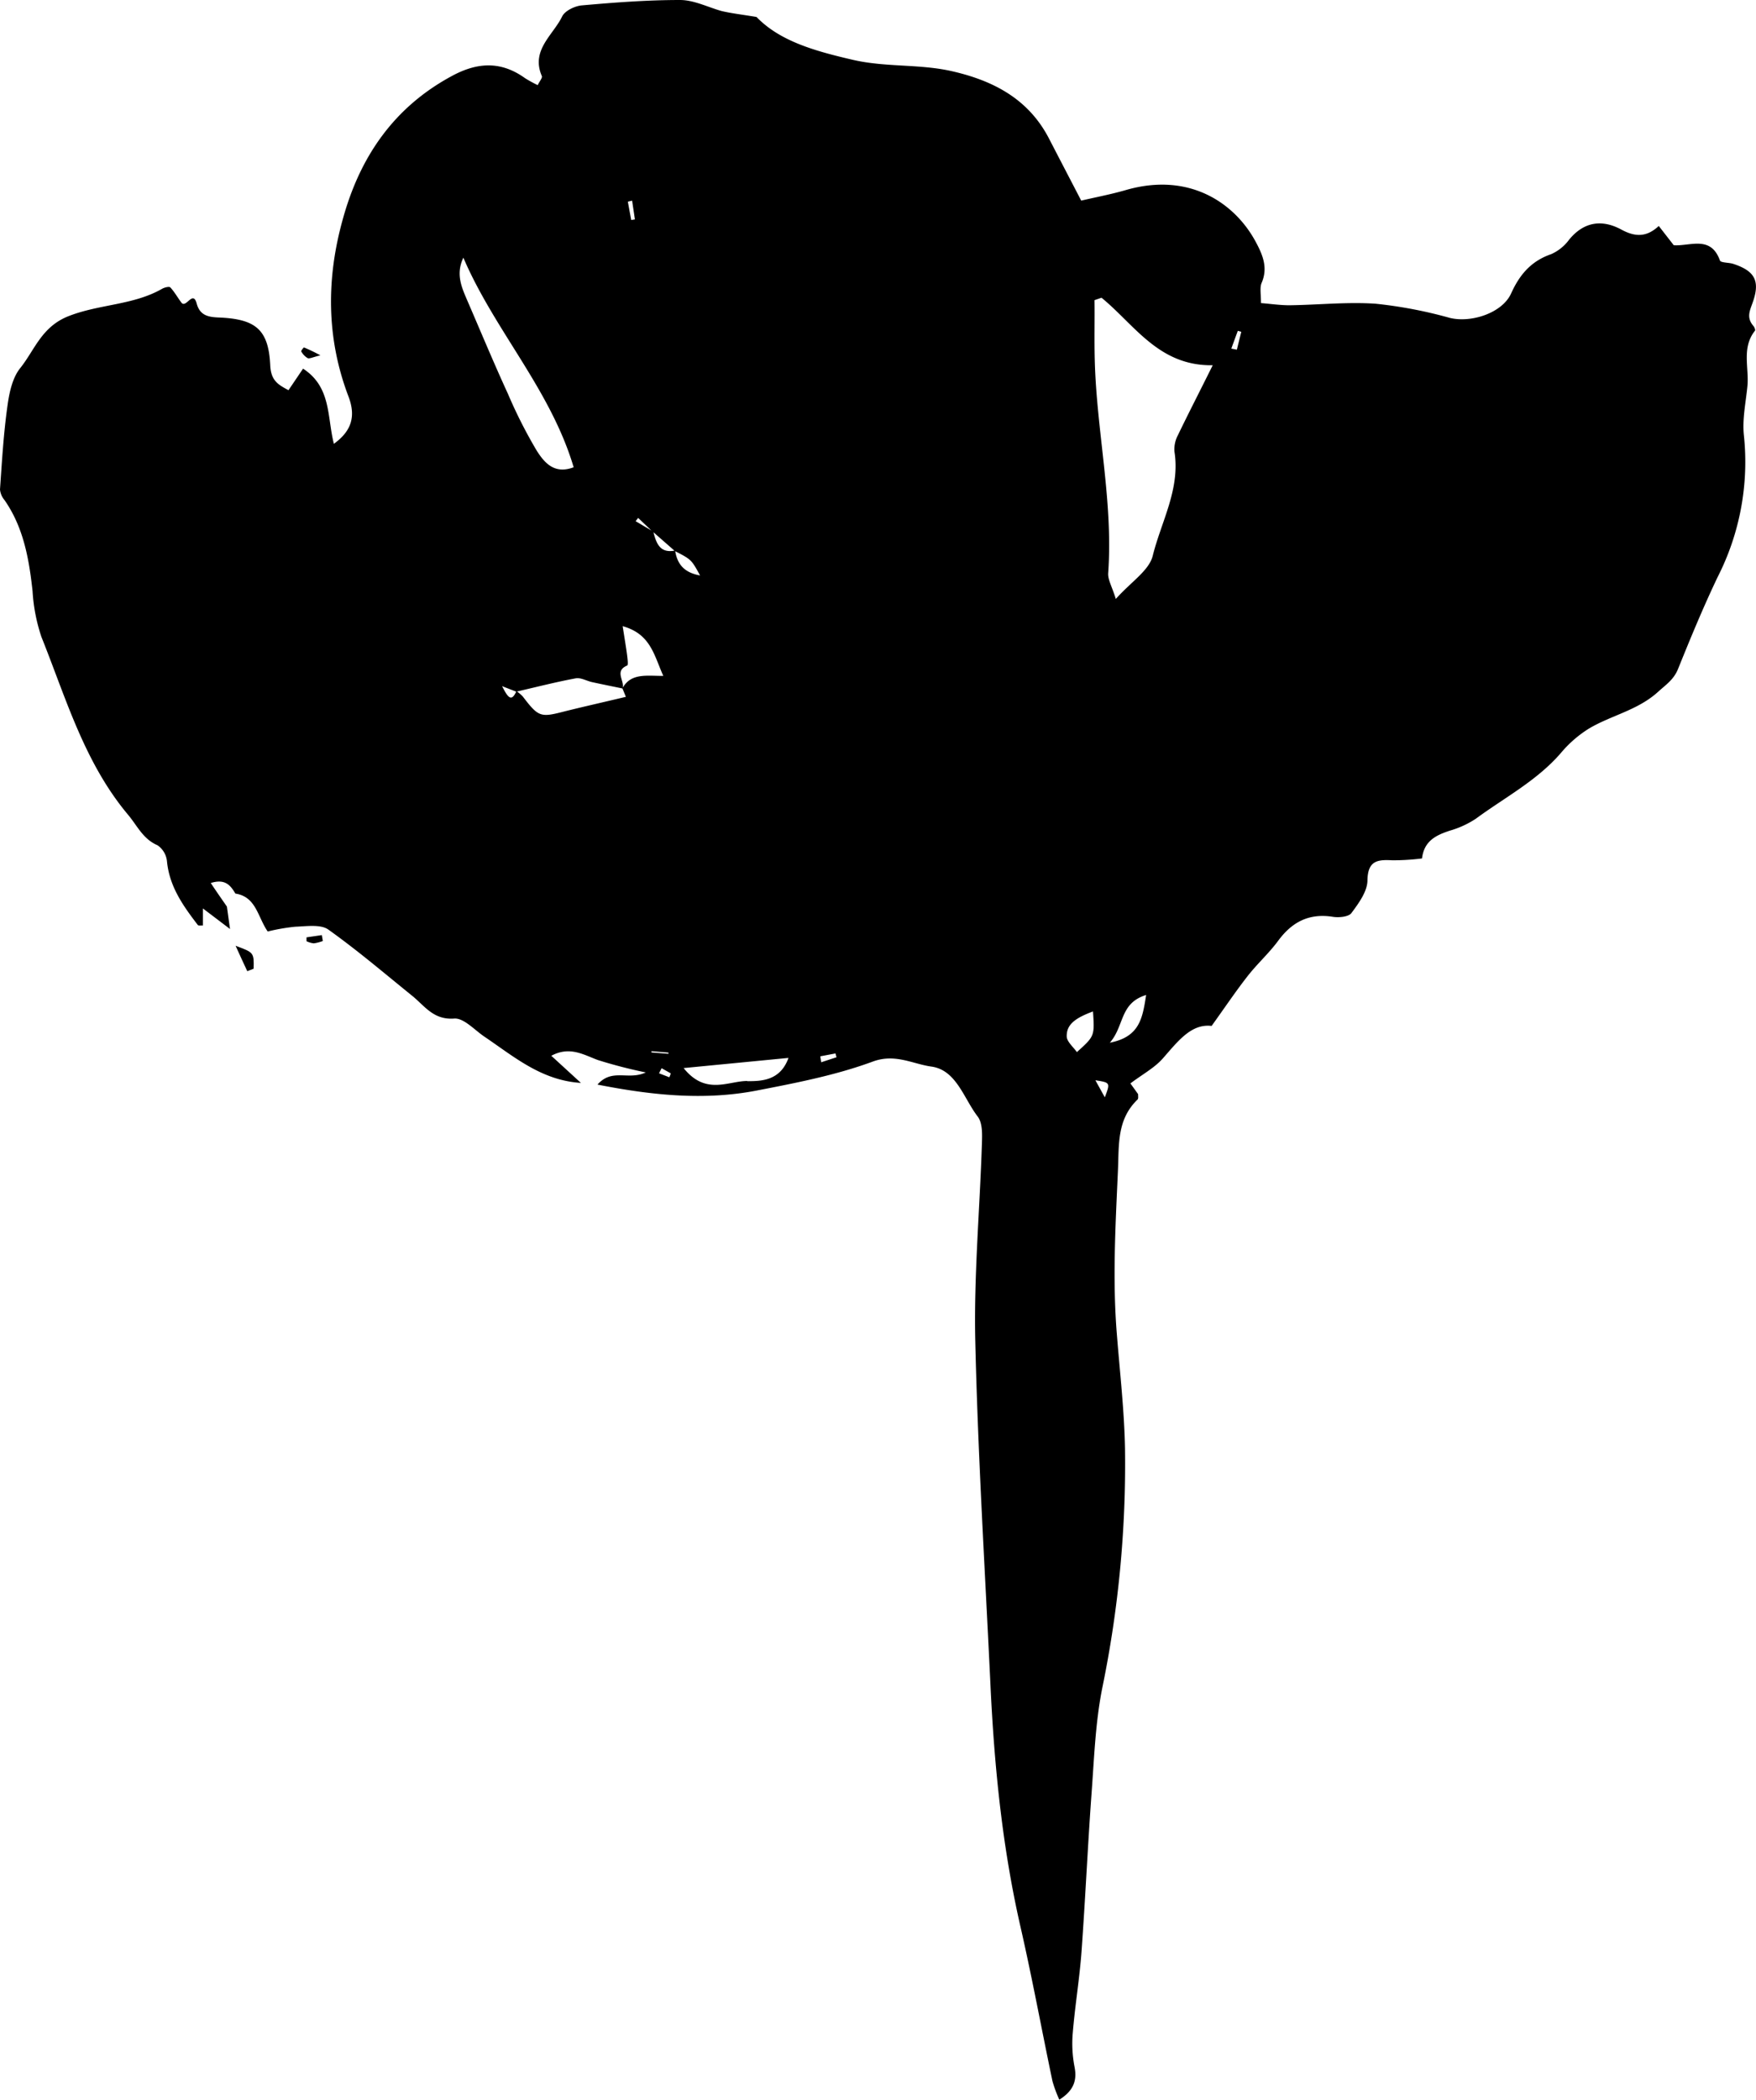 <svg xmlns="http://www.w3.org/2000/svg" viewBox="0 0 345.69 413.14"><path d="M345.12,59.28c1.4-4.12.22-6-3.89-7.36-.89-.29-2.47-.2-2.64-.67-1.8-5-5.86-2.78-9.09-3l-2.95-3.79c-2.48,2.31-4.76,2.14-7.44.67-3.76-2-7.3-1.51-10.19,2A8.84,8.84,0,0,1,305.38,50c-3.94,1.36-6.21,4-7.9,7.74-1.76,3.87-7.9,5.84-12.08,4.8a88,88,0,0,0-14.56-2.78c-5.62-.39-11.31.23-17,.3-1.82,0-3.65-.27-5.6-.43,0-1.81-.27-3.08.14-4,1.28-3,.18-5.54-1.22-8.13-4-7.39-12.87-13.77-25.55-10.1-2.9.84-5.88,1.4-8.76,2.07-2.28-4.39-4.3-8.26-6.31-12.15-4-7.76-10.82-11.39-19-13.28-6.46-1.5-13.09-.76-19.61-2.26-7.38-1.71-14.36-3.63-19-8.44-2.95-.49-4.92-.71-6.84-1.16C139.38,1.43,136.63,0,133.86,0c-6.44,0-12.9.49-19.32,1.06-1.38.12-3.33,1.06-3.87,2.17-1.79,3.7-6.21,6.63-4,11.74.14.33-.43,1-.82,1.78a26,26,0,0,1-2.49-1.37C98.65,12,94,12.19,88.87,15c-11.38,6.16-18,15.89-21.35,28C64.22,54.72,64.21,66.48,68.6,78c1.52,4,.55,6.83-2.87,9.32-1.36-5.28-.47-11.15-6.07-14.79l-2.87,4.24c-2-1.08-3.45-1.84-3.59-4.89-.33-7.1-2.92-9.11-10.09-9.41-2-.08-3.75-.34-4.39-2.75-.74-2.73-2.08,1-3-.17-.75-1-1.36-2.11-2.19-3-.21-.23-1.15,0-1.62.27-5.65,3.23-12.28,3-18.31,5.34C8.18,64.24,6.86,68.83,4,72.4c-1.56,1.92-2.18,4.87-2.53,7.45C.7,85.3.38,90.81,0,96.3a3.78,3.78,0,0,0,.88,2.08C4.64,103.77,5.72,110,6.41,116.3a34.6,34.6,0,0,0,1.74,9c4.82,12,8.43,24.68,17,34.93C27,162.4,28.1,165.05,31,166.3a4.33,4.33,0,0,1,1.87,3.15c.48,5,3.19,8.78,6.07,12.54.13.17.63.07,1,.1,0-.9,0-1.76,0-3.36l5.34,4.05c-.27-1.94-.44-3.17-.61-4.41-1-1.44-2-2.87-3.18-4.64,2.88-.9,3.91.51,4.85,2.08,4.1.63,4.36,4.56,6.36,7.46a38.42,38.42,0,0,1,5.43-.94c2.2-.08,5-.52,6.52.57C70.4,187,75.76,191.57,81.24,196c2.43,2,4.14,4.7,8.18,4.4,1.88-.14,4,2.25,5.94,3.56,5.8,3.91,11.22,8.62,19,9.1l-5.83-5.34c3.63-1.93,6.29-.23,9.17.84a94.8,94.8,0,0,0,9.43,2.44c-3.48,1.62-6.59-.9-9.51,2.39,10.93,2.15,21.15,3.15,31.41,1.16,7.7-1.49,15.5-3,22.82-5.7,4.41-1.61,7.85.5,11.53,1,4.88.69,6.34,6.24,9.07,9.8,1,1.27.91,3.56.85,5.36-.41,13-1.61,26.07-1.3,39.07.53,22.6,1.93,45.18,3,67.77.76,15.9,2.34,31.69,5.9,47.26,2.3,10.07,4.17,20.24,6.29,30.35a26.39,26.39,0,0,0,1.35,3.65c2.66-1.69,3.55-3.59,3-6.43a24.18,24.18,0,0,1-.34-6.85c.44-5.29,1.32-10.55,1.71-15.84.76-10.48,1.23-21,2-31.47.5-6.83.75-13.75,2.09-20.43A218.16,218.16,0,0,0,221.47,285c-.14-7.45-1-14.89-1.59-22.33-.89-10.72-.29-21.41.19-32.13.24-5.24-.26-10.22,3.87-14.21.2-.2.09-.72.11-1.06-.61-.85-1.21-1.69-1.52-2.11,2.42-1.82,4.75-3.06,6.39-4.92,2.94-3.34,5.58-6.88,9.6-6.39,2.68-3.73,4.78-6.86,7.1-9.82,1.88-2.41,4.19-4.48,6-6.93,2.74-3.73,6.11-5.46,10.78-4.72,1.19.19,3.08,0,3.63-.72,1.42-1.91,3.13-4.23,3.17-6.4.05-3.91,1.93-4.17,4.9-4a46.74,46.74,0,0,0,5.84-.36c.41-3.47,2.77-4.57,5.44-5.46a18.63,18.63,0,0,0,5.16-2.36c5.66-4.17,12-7.46,16.72-12.91a23.28,23.28,0,0,1,5.5-4.8c4.41-2.64,9.63-3.59,13.68-7.28,1.53-1.39,3-2.33,3.87-4.39,2.47-6.12,5-12.25,7.84-18.19a49.86,49.86,0,0,0,5.16-27.82c-.35-3.17.37-6.47.69-9.71.35-3.65-1.18-7.56,1.49-10.92.12-.16-.14-.77-.37-1C343.72,62.37,344.54,61,345.12,59.28ZM125.63,101.9l2.61,2.48-3.11-1.84Zm-1.19-62.42c.18,1.23.37,2.46.55,3.69l-.73.11-.66-3.6ZM92,59.14c-1.12-2.61-2.32-5.21-.78-8.44,6.12,14.3,17.16,25.93,21.71,41.23-3.86,1.48-5.82-1-7.26-3.25A94,94,0,0,1,100,77.5C97.21,71.43,94.65,65.27,92,59.14ZM98.84,135l2.78,1.08C100.66,138.14,100,137.27,98.84,135ZM111,140c-4.58,1.18-5,1.08-8.07-2.95a7.18,7.18,0,0,0-1.16-1c3.85-.88,7.68-1.87,11.57-2.59,1-.18,2.12.5,3.19.74,2,.44,4,.84,6,1.25.21.5.42,1,.68,1.65C119.09,138.09,115,139,111,140Zm11.61-4.78c.25-1.41-1.64-3.23.86-4.28.23-.1.07-1.27,0-1.92-.23-1.73-.52-3.44-.89-5.82,5.52,1.54,6.16,5.69,8,9.78C127.34,133,124.33,132.38,122.62,135.26Zm5.63,71.6,3.35.28,0,.23-3.34-.27C128.24,207,128.25,206.94,128.25,206.86Zm3.5,5.12-2-.77.51-1,1.78,1C132,211.46,131.86,211.72,131.75,212Zm-3.1-107.22,4.13,3.62C129.92,108.86,129.21,106.89,128.65,104.76Zm4.28,3.73c3.17,1.63,3.2,1.67,4.9,4.77C134.72,112.67,133.38,111.05,132.93,108.49Zm14.18,104.23c-3.74,0-8.17,2.89-12.52-2.54l20.64-2C153.6,212.7,149.77,212.71,147.11,212.72ZM161.66,209l-.18-1.17,3-.57c.06.25.13.5.2.75ZM212,207c-.71-1-1.91-2-2-3-.09-2.34,1.51-3.65,5.17-5C215.49,203.85,215.49,203.85,212,207Zm5.5,8.9-1.86-3.36C218.59,213,218.59,213,217.49,215.92Zm1-10.77c2.88-3.31,1.89-7.76,7.13-9.37C224.91,200.44,224.31,204,218.49,205.15ZM231.9,85.59a6,6,0,0,0-.7,3.22c1.19,7.39-2.6,13.79-4.27,20.54-.72,2.9-4.24,5.1-7.27,8.49-.75-2.45-1.6-3.81-1.5-5.1,1-14-2.27-27.82-2.64-41.78-.11-4,0-7.94-.05-11.91l1.38-.47c6.53,5.33,11.28,13.46,21.89,13.28C236.19,77,234,81.24,231.9,85.59ZM243.49,68.8l-1.09-.21c.42-1.17.85-2.34,1.28-3.5l.68.19Z"/><path d="M46.38,186.08c.95,2.1,1.63,3.57,2.3,5l1.25-.49C50,187.42,50,187.42,46.38,186.08Z"/><path d="M60.34,184.42c0,.26,0,.51,0,.76a4.39,4.39,0,0,0,1.43.42,8.19,8.19,0,0,0,1.78-.46c-.06-.39-.13-.77-.19-1.16Z"/><path d="M60.56,70.46c.37.16,1-.18,2.51-.55a35.38,35.38,0,0,0-3.22-1.55c-.1,0-.62.68-.55.78A3.56,3.56,0,0,0,60.56,70.46Z"/></svg>